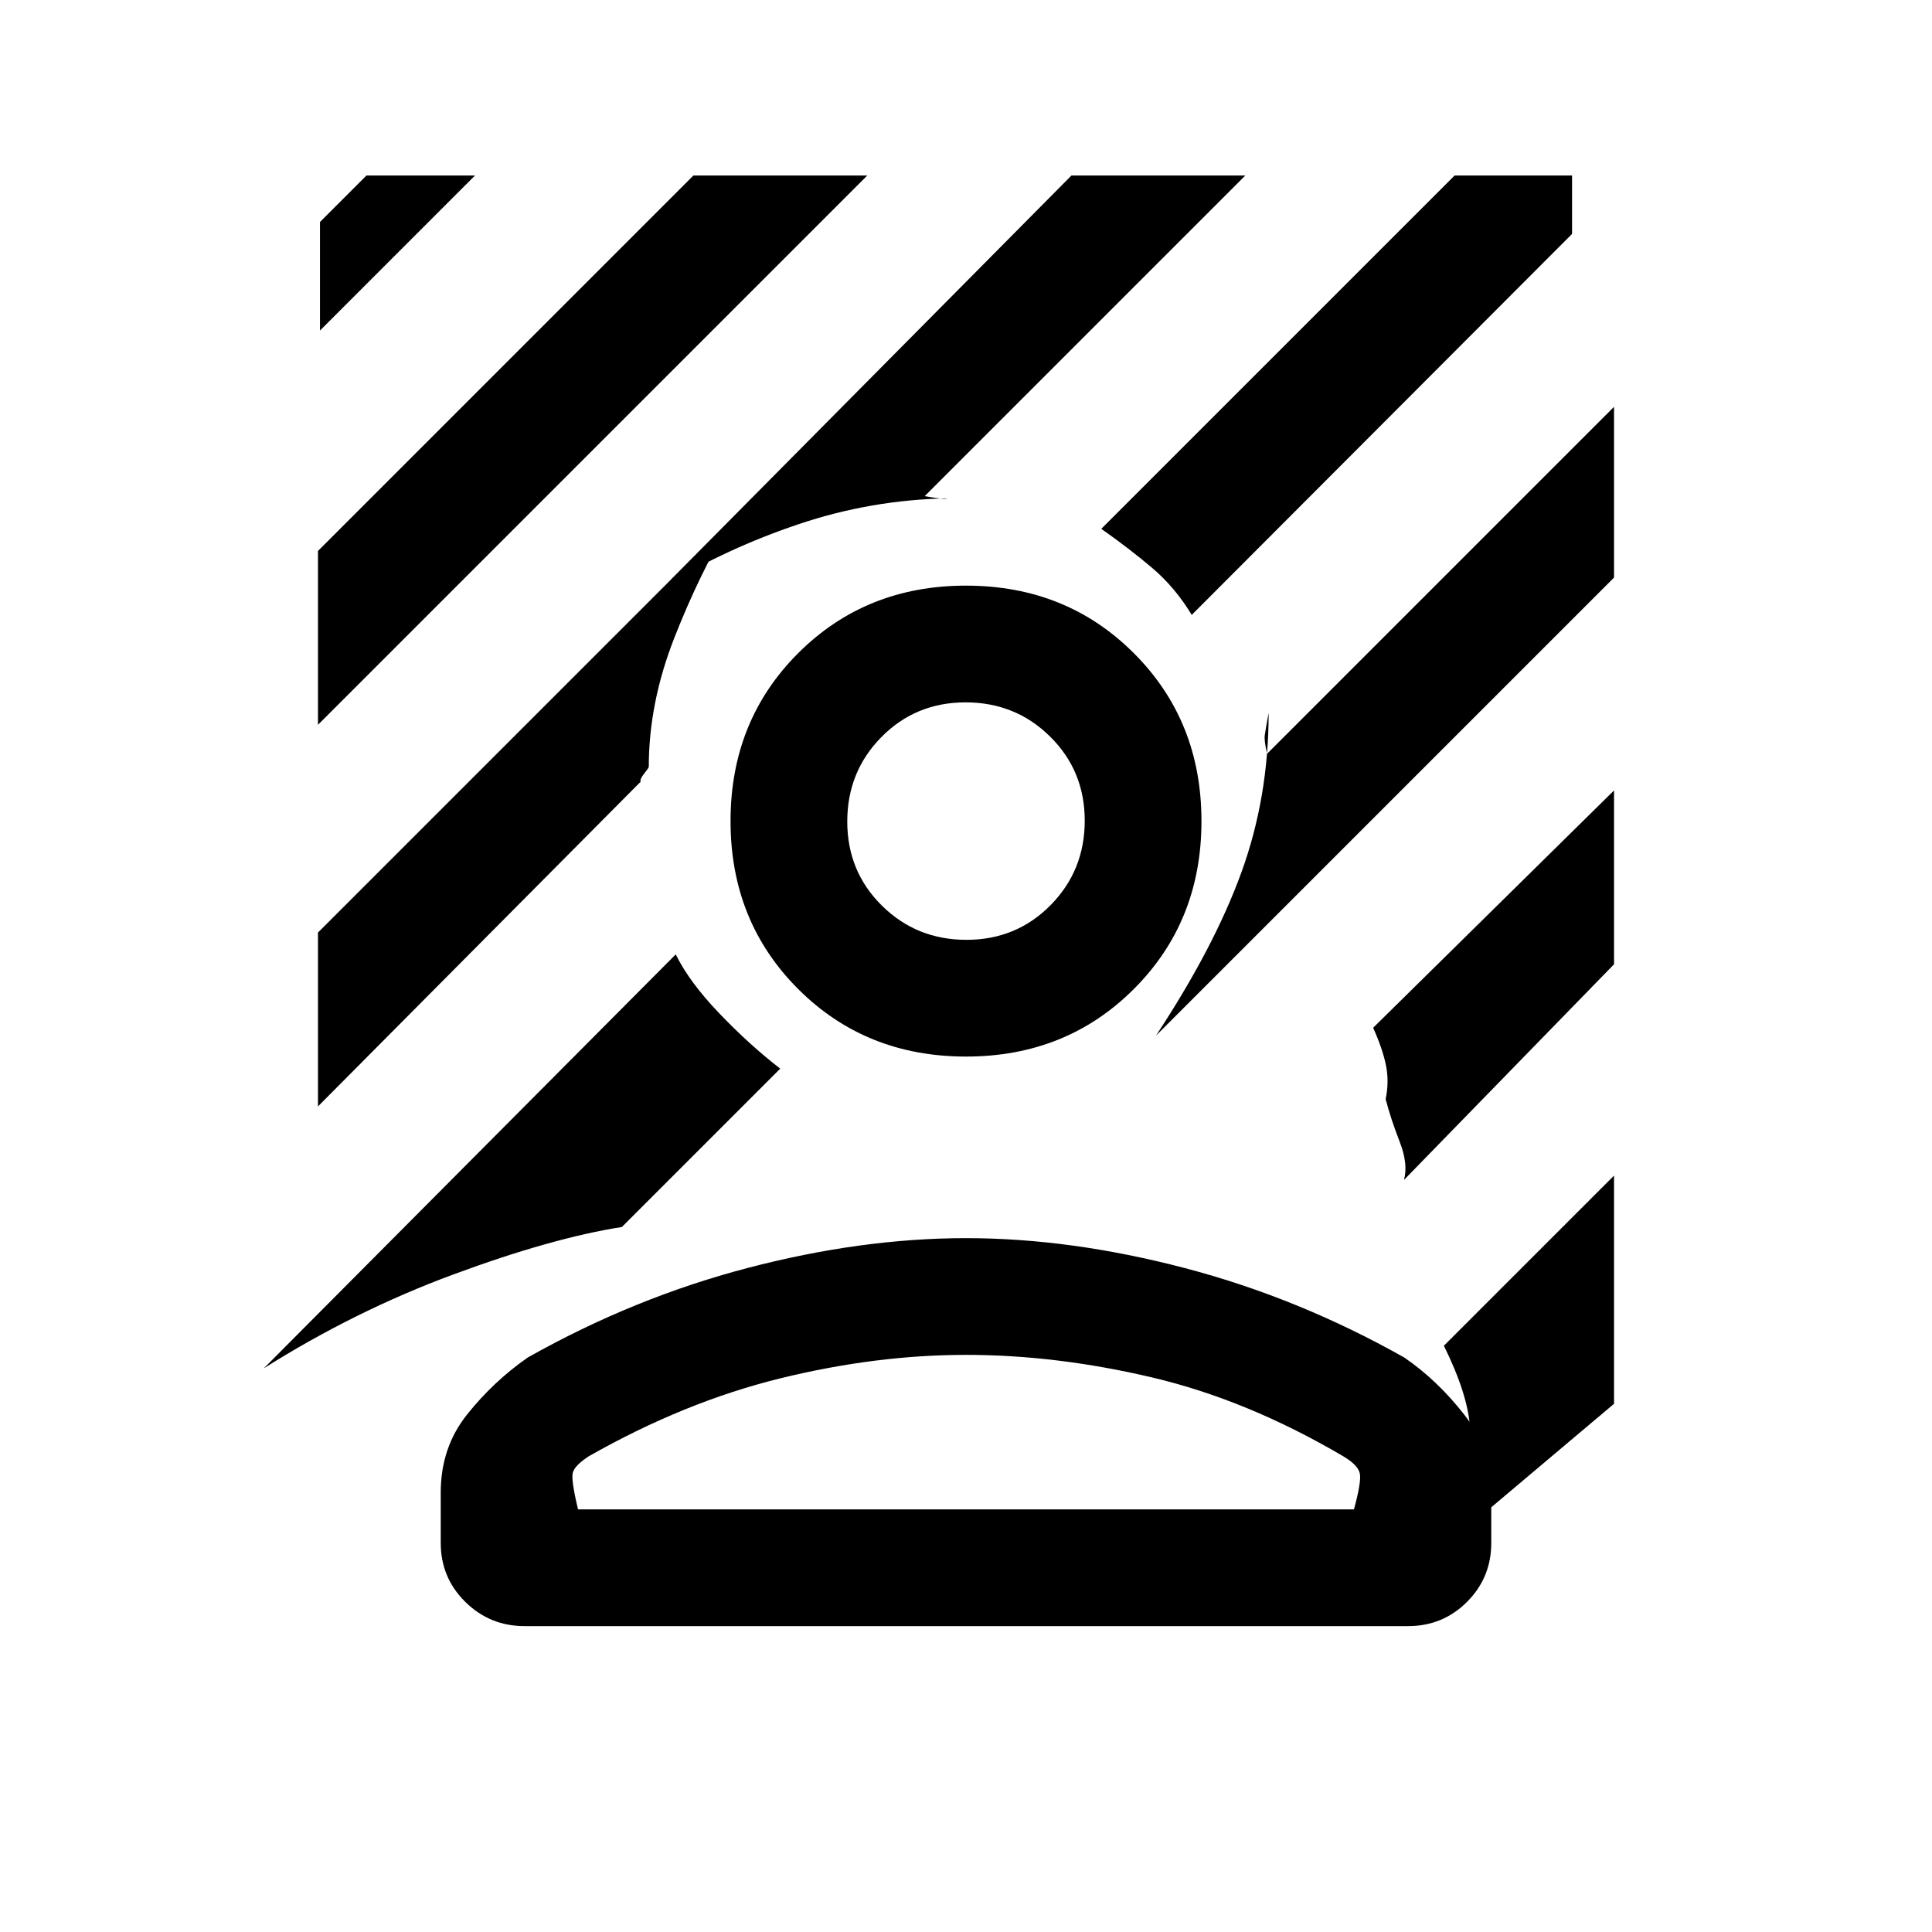 <svg xmlns="http://www.w3.org/2000/svg" height="20" viewBox="0 -960 960 960" width="20"><path d="M158-599.85v-86.38l186.54-186.54h86.38L158-599.85Zm1-195.92v-53.92l23.08-23.08H236l-77 77Zm433.17 141.31q-8.25-13.62-19.4-23.12-11.15-9.5-25.54-19.65l175.54-175.54h58.38v29L592.17-654.46ZM131.08-280.08l204.69-205.69q6.69 13.69 21.73 29.39 15.04 15.69 30.19 27.38L309-350.31q-34.77 5.46-83.73 23.58-48.96 18.11-94.19 46.65Zm443.3-165.3q29-44 42.5-81.24 13.5-37.23 13.5-79.23-1.53 8.47-1.92 11.16-.38 2.69 1.16 9.23L802-757.85V-673L574.38-445.38ZM330.15-668.77l202.23-204h86.39L459.46-713.46q9.23 1.54 10.16 1.31.93-.23 1.15-.23-38 .76-73.81 12.8-35.81 12.04-66.81 30.81ZM158-410.23v-86.39l206.23-206.23q-16.54 27.54-29.19 59.86-12.66 32.32-12.66 63.99 0 .54-2.26 3.35-2.27 2.8-1.81 4.11L158-410.23Zm572.46 208.08q1.05-31.79-.01-48.39-1.06-16.61-12.99-40.77L802-375.85v113.39l-71.54 60.31Zm-32.84-171.54q2.23-7.85-2.2-19.19-4.42-11.35-6.89-20.97 1.78-8.61.16-16.73-1.63-8.11-6.38-18.73L802-567.23v86.38L697.62-373.69ZM480-435q-49.85 0-83.42-33.58Q363-502.15 363-552t33.58-83.42Q430.15-669 480-669t83.42 33.58Q597-601.85 597-552t-33.58 83.42Q529.85-435 480-435Zm.21-58Q505-493 522-510.21t17-42Q539-577 521.79-594t-42-17Q455-611 438-593.79t-17 42Q421-527 438.21-510t42 17ZM219-193.31v-25.07q0-22.35 13.08-38.75 13.07-16.41 30.15-28.33 52.69-29.69 109.27-44.5 56.58-14.81 108.5-14.81t108.5 14.81q56.58 14.81 109.27 44.5 16.31 11.15 29.77 28.33Q741-239.96 741-218.38v25.07q0 17.23-12.04 29.27Q716.93-152 699.71-152H260.6q-17.22 0-29.41-12.04Q219-176.08 219-193.31ZM287.23-210h385.54q3.54-12.92 3-17.35-.54-4.42-8.31-9.03-47.54-28-95.08-39.2-47.53-11.19-92.38-11.19-44.85 0-92.38 11.69-47.54 11.7-95.08 38.7-7 4.61-7.92 8.15-.93 3.54 2.61 18.23ZM480-210Zm0-342Z"/></svg>